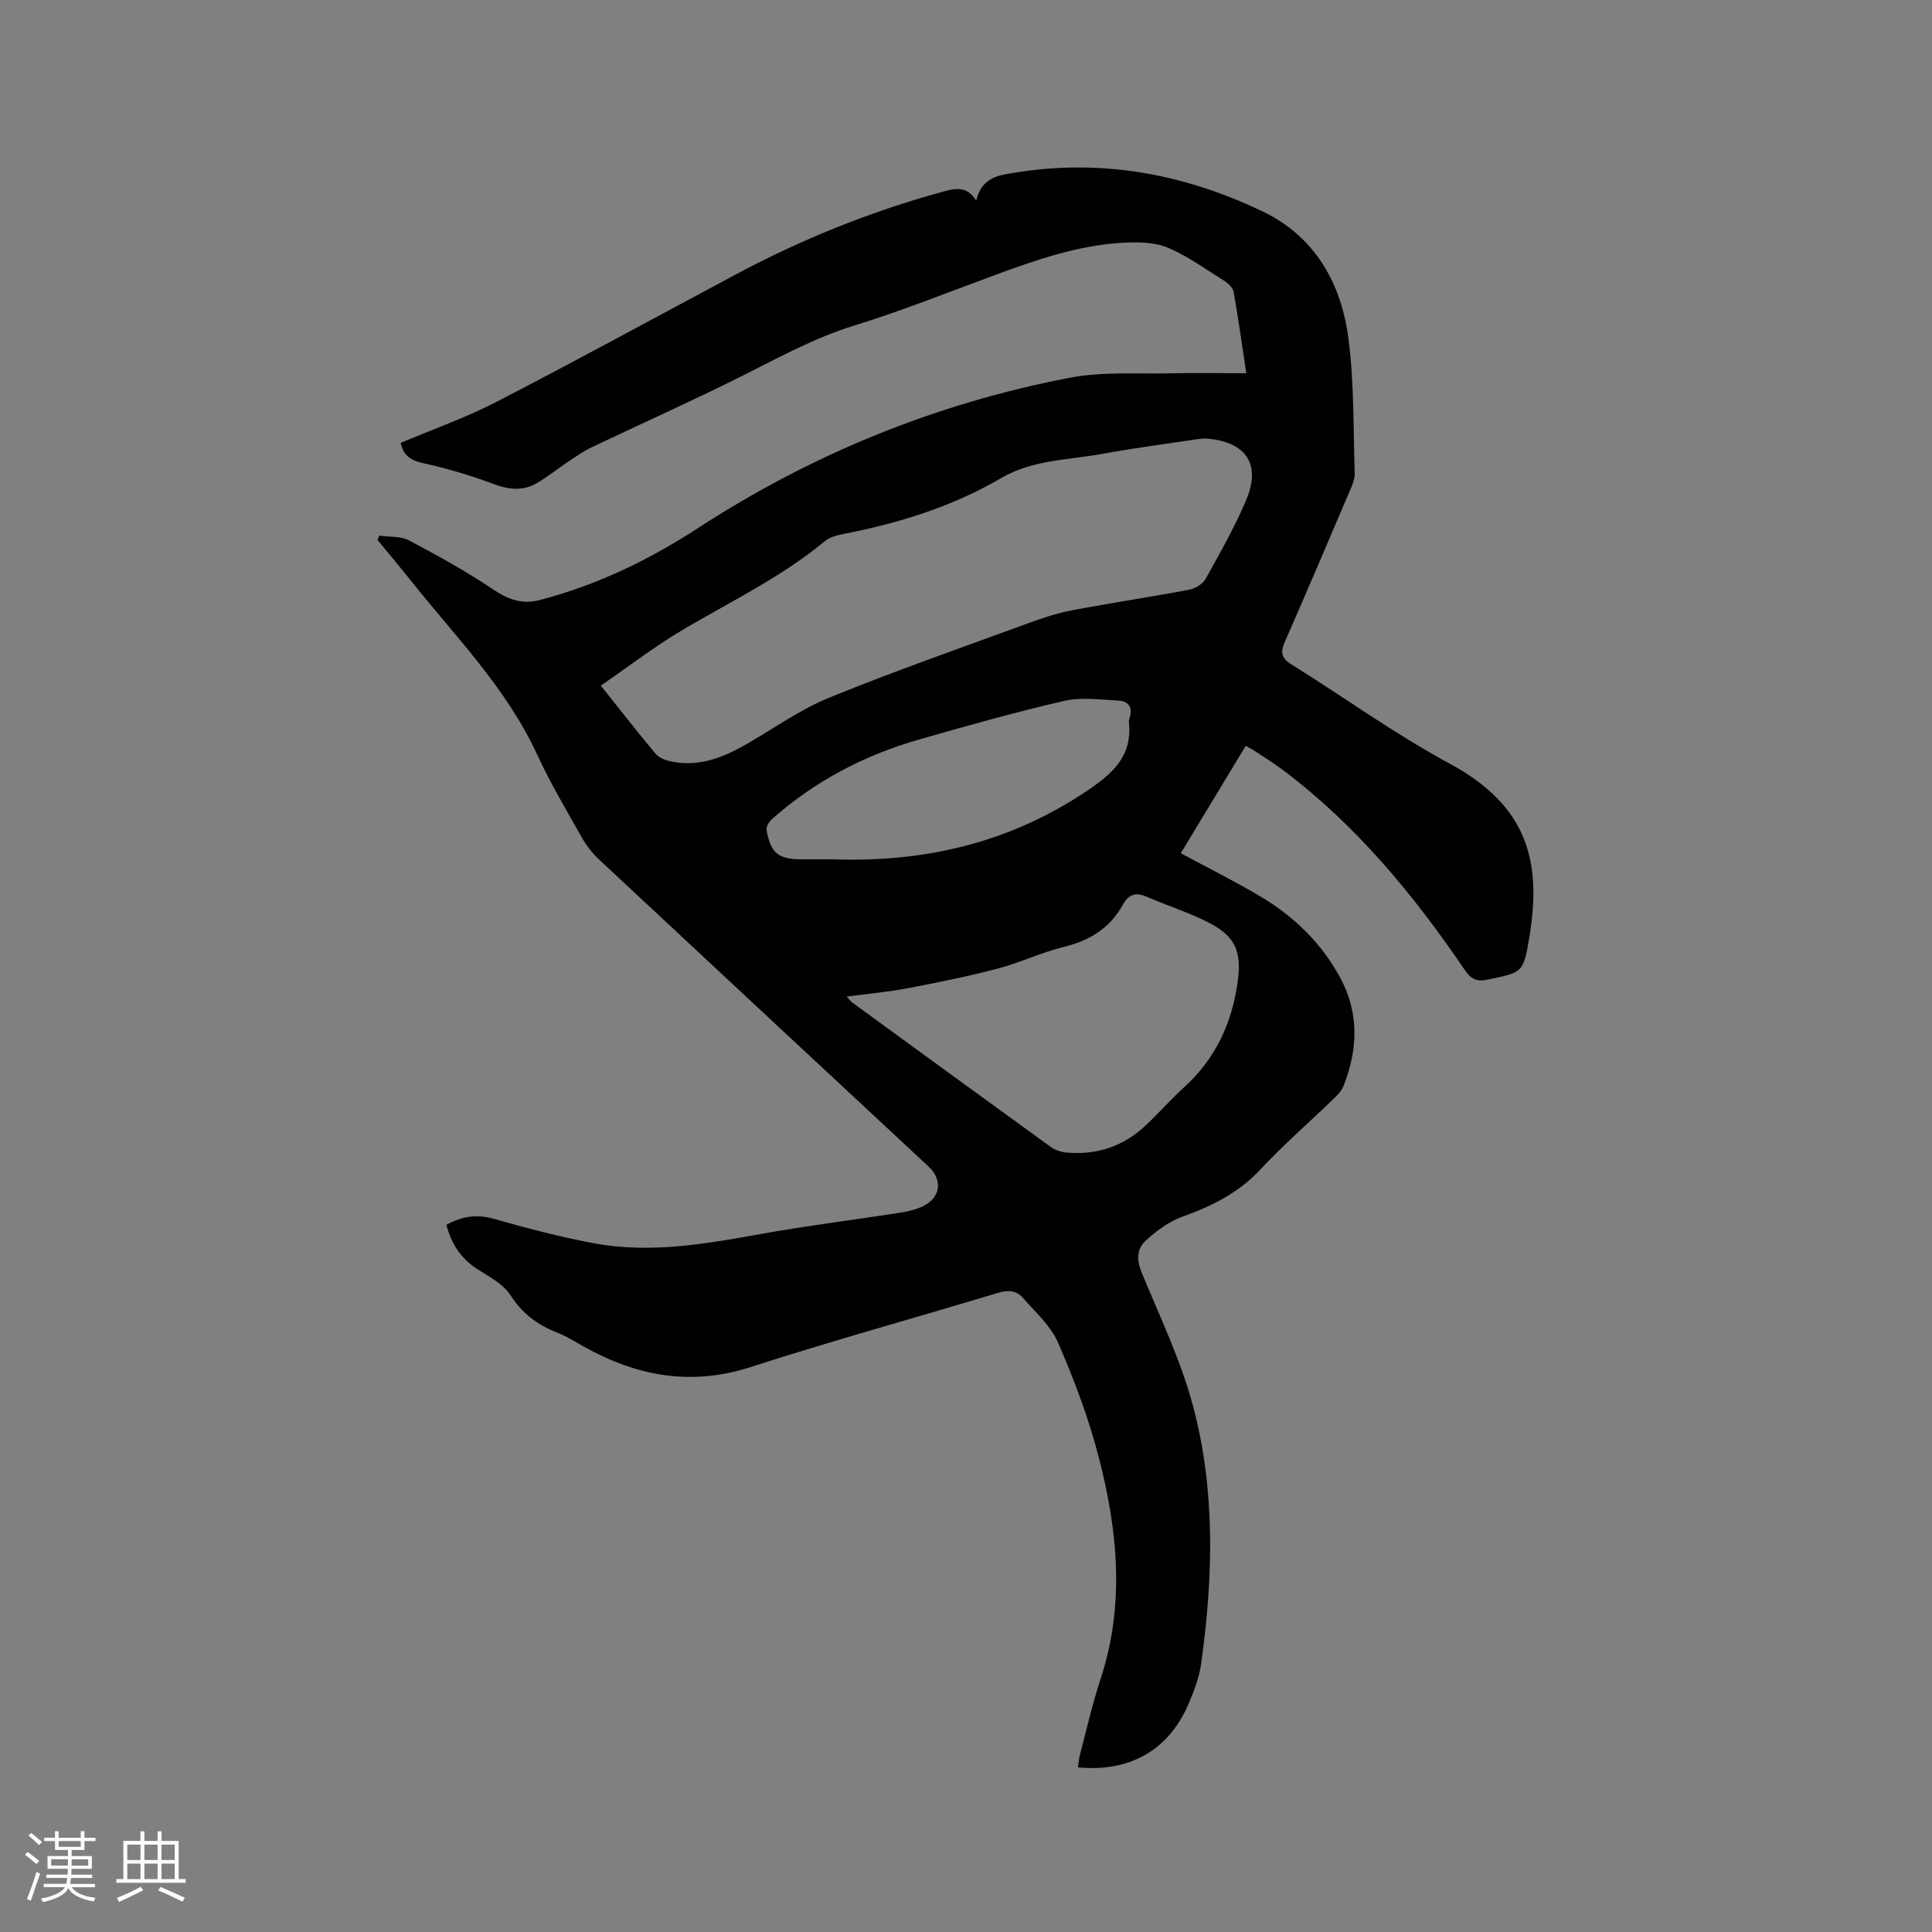 <svg enable-background="new 0 0 400 400" viewBox="0 0 400 400" xmlns="http://www.w3.org/2000/svg"><rect x="0" y="0" width="400" height="400" fill="#808080" stroke="none"/><path d="m78.54 110.9c2.05.29 4.38.06 6.11.97 5.95 3.14 11.87 6.41 17.44 10.16 3.15 2.12 6.04 3.15 9.75 2.18 11.77-3.09 22.43-8.22 32.71-14.9 23.56-15.31 49.32-25.82 76.98-31.11 6.79-1.3 13.94-.75 20.92-.91 5.06-.12 10.12-.02 15.58-.02-.94-6.21-1.68-11.54-2.62-16.84-.15-.85-1.1-1.75-1.91-2.26-3.86-2.42-7.6-5.17-11.77-6.91-2.75-1.14-6.16-1.17-9.23-1-9.3.51-18.02 3.56-26.68 6.75-9.62 3.54-19.17 7.37-28.96 10.39-8.5 2.62-16.11 6.9-23.97 10.81-10.03 5-20.28 9.58-30.4 14.4-1.69.8-3.24 1.91-4.81 2.95-2.2 1.46-4.26 3.14-6.54 4.47-2.83 1.64-5.7 1.39-8.83.22-4.73-1.77-9.61-3.25-14.55-4.32-2.65-.57-4.25-1.56-4.79-4.24 6.61-2.8 13.43-5.19 19.8-8.48 16.64-8.59 33.08-17.58 49.61-26.41 13.59-7.26 27.8-12.98 42.67-17.07 2.69-.74 5.1-1.34 7.07 1.81.81-3.56 3.02-4.89 5.96-5.44 18.69-3.5 36.5-.42 53.42 7.72 10.83 5.22 16.21 14.89 17.69 26.33 1.19 9.2.99 18.59 1.29 27.9.04 1.19-.54 2.45-1.03 3.6-4.44 10.42-8.88 20.84-13.43 31.22-.91 2.08-.82 3.33 1.28 4.64 10.96 6.83 21.48 14.46 32.82 20.58 16.18 8.74 19.13 20.25 16.5 36.05-1.22 7.31-1.41 7.17-8.58 8.67-2.35.5-3.48-.08-4.82-2.05-10.54-15.5-22.38-29.86-37.47-41.24-2.03-1.53-4.2-2.86-6.32-4.27-.43-.28-.91-.48-1.53-.81-4.47 7.4-8.9 14.72-13.43 22.21 5.68 3.07 11.25 5.83 16.57 9 6.94 4.14 12.61 9.67 16.47 16.84 3.94 7.33 3.62 14.86.63 22.4-.41 1.02-1.3 1.9-2.12 2.69-5.03 4.86-10.33 9.47-15.1 14.58-4.52 4.83-10.01 7.55-16.08 9.73-2.84 1.02-5.51 3-7.75 5.09-1.72 1.6-1.77 3.94-.74 6.44 3.78 9.19 8.16 18.26 10.69 27.81 4.62 17.42 4.13 35.28 1.67 53.05-.41 2.99-1.53 5.96-2.75 8.75-4.13 9.4-12.16 13.92-22.78 12.88.14-.89.19-1.8.42-2.66 1.38-5.22 2.57-10.5 4.26-15.62 5.08-15.42 3.55-30.81-.4-46.03-2.09-8.05-5.07-15.94-8.38-23.58-1.53-3.53-4.73-6.37-7.35-9.37-1.35-1.54-3.13-1.57-5.2-.95-17.02 5.15-34.18 9.86-51.09 15.33-12.35 3.99-23.56 1.9-34.49-4.19-1.85-1.03-3.66-2.19-5.61-2.95-4.05-1.58-7.2-3.91-9.64-7.72-1.5-2.33-4.42-3.85-6.89-5.43-3.43-2.19-5.36-5.26-6.39-9.16 3.14-1.71 6.17-2.26 9.72-1.26 6.92 1.95 13.9 3.81 20.96 5.11 11.67 2.14 23.17.08 34.68-1.99 9.36-1.69 18.82-2.84 28.22-4.31 1.86-.29 3.81-.7 5.43-1.58 3.39-1.84 3.66-5.38.84-8.01-22.74-21.17-45.49-42.33-68.19-63.54-1.44-1.34-2.71-2.98-3.67-4.7-3.18-5.62-6.49-11.2-9.19-17.06-6.41-13.92-17.13-24.63-26.45-36.39-2.16-2.72-4.4-5.37-6.61-8.05.13-.31.25-.6.38-.9zm45.85 31.05c4.1 5.14 7.62 9.65 11.28 14.04.66.79 1.85 1.33 2.9 1.57 5.87 1.39 11.03-.65 16-3.5 5.68-3.26 11.1-7.17 17.12-9.62 13.51-5.51 27.3-10.32 41.01-15.34 2.97-1.09 6-2.12 9.09-2.71 8.11-1.55 16.28-2.76 24.39-4.29 1.26-.24 2.83-1.18 3.43-2.25 2.98-5.35 6.02-10.71 8.4-16.33 3.11-7.33.04-11.95-7.9-12.7-.93-.09-1.9.06-2.83.2-6.38.96-12.79 1.79-19.14 2.96-7.02 1.29-14.35 1.19-20.84 4.99-10.06 5.88-21.03 9.31-32.42 11.53-1.42.28-3.03.65-4.09 1.53-8.79 7.29-19 12.25-28.77 17.97-6.09 3.54-11.7 7.88-17.63 11.95zm50.9 64.38c.72.78.9 1.05 1.15 1.22 13.69 9.98 27.37 19.97 41.09 29.9.89.64 2.09 1.06 3.18 1.16 6.36.61 11.93-1.28 16.58-5.68 2.69-2.55 5.14-5.35 7.88-7.84 6.48-5.89 9.9-13.25 11.08-21.83.83-6.02-.34-9.28-5.74-12.11-4.19-2.19-8.78-3.61-13.13-5.5-2.25-.98-3.72-.49-4.9 1.65-2.65 4.81-6.79 7.41-12.13 8.72-4.71 1.15-9.16 3.31-13.86 4.54-6.21 1.63-12.52 2.89-18.83 4.09-3.9.74-7.89 1.08-12.37 1.68zm-2.96-28.42c18.93.69 36.49-3.34 52.49-14.02 5.46-3.65 9.65-7.24 8.91-14.35-.03-.31.05-.64.15-.94.67-2.12-.22-3.45-2.29-3.55-3.77-.18-7.71-.76-11.29.07-10.1 2.32-20.08 5.15-30.05 8-11.34 3.25-21.6 8.62-30.45 16.5-.59.53-1.21 1.57-1.09 2.25.86 4.79 2.46 6.04 7.26 6.04z" fill="#010103"/><g fill="#fcfbfa"><path d="m5.17 384 .55-.58c.85.61 1.65 1.24 2.4 1.87l-.59.64c-.83-.73-1.62-1.38-2.36-1.93m1.22 9.53-.82-.34c.71-1.76 1.37-3.64 1.98-5.63.24.13.5.25.76.36-.6 1.67-1.24 3.54-1.92 5.61m-.5-13.5.57-.54c.56.44 1.31 1.06 2.26 1.87l-.64.64c-.68-.66-1.41-1.32-2.19-1.97m3.25.46h2.24v-1.36h.77v1.36h4.57v-1.36h.76v1.36h2.28v.69h-2.28v1.84h-2.64v1.26h4.18v2.64h-4.21c0 .45-.02.86-.05 1.21h4.32v.69h-4.38c-.04.34-.1.75-.19 1.22h5.15v.69h-4.82c.87 1.19 2.51 1.92 4.93 2.19-.17.31-.3.57-.37.76-2.77-.49-4.52-1.41-5.26-2.76-.56 1.26-2.3 2.23-5.24 2.9-.12-.24-.26-.48-.43-.72 2.73-.55 4.38-1.34 4.96-2.38h-4.38v-.69h4.65c.1-.38.17-.79.21-1.22h-4.32v-.69h4.4c.03-.34.05-.75.05-1.21h-4.2v-2.64h4.23v-1.26h-2.69v-1.84h-2.24zm1.46 4.46v1.29h3.45c.01-.4.02-.57.01-.53v-.32-.45h-3.46zm1.55-2.59h4.57v-1.19h-4.57zm6.11 2.59h-3.42v.77c-.01.19-.01.37-.02.53h3.44z"/><path d="m32.63 379.16h.82v1.98h3.54v7.89h1.46v.78h-14.37v-.78h1.46v-7.89h3.54v-1.98h.82v1.98h2.73zm-3.49 11.48.5.73c-1.61.82-3.28 1.63-5 2.41-.13-.27-.28-.55-.44-.82 1.75-.72 3.4-1.49 4.94-2.32m-2.78-5.55h2.73v-3.18h-2.73zm0 3.95h2.73v-3.2h-2.73zm3.54-3.95h2.73v-3.18h-2.73zm0 3.95h2.73v-3.2h-2.73zm7.89 4.68c-1.84-.92-3.51-1.7-5.02-2.32l.45-.73c1.89.8 3.57 1.55 5.04 2.23zm-1.62-11.81h-2.73v3.18h2.73zm-2.73 7.13h2.73v-3.2h-2.73z"/></g></svg>
